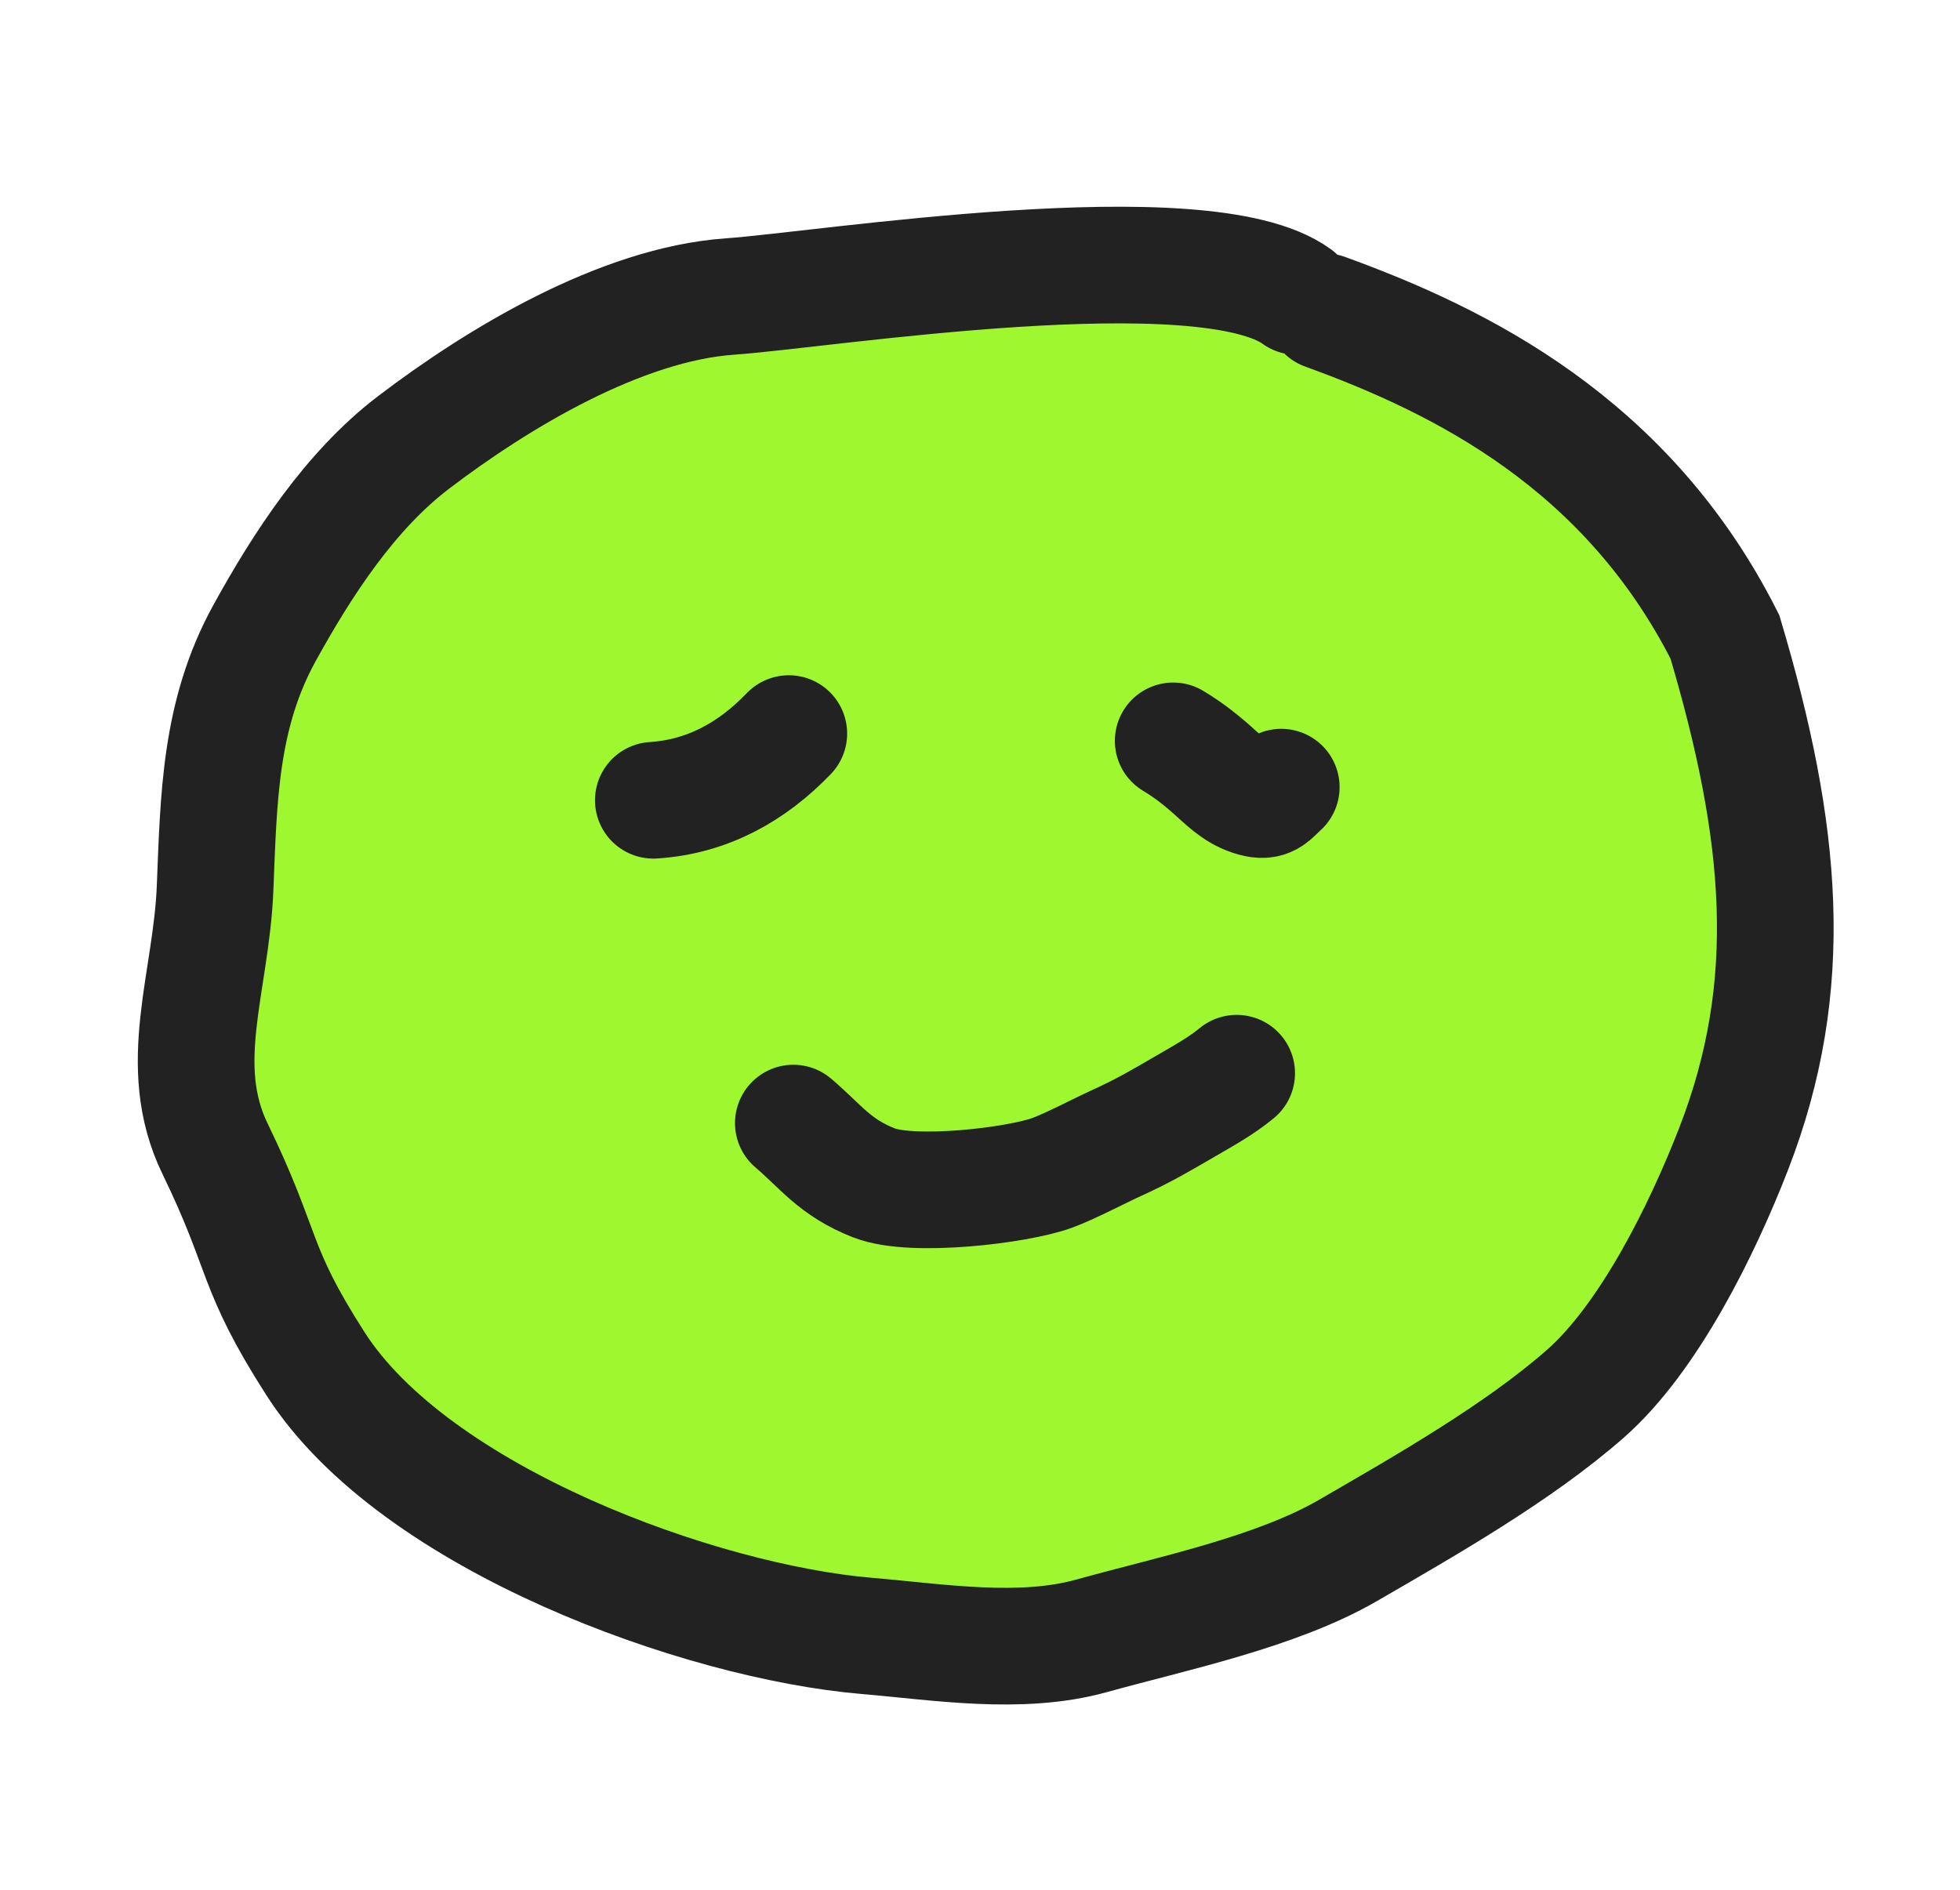 <svg width="84" height="81" viewBox="0 0 84 81" fill="none" xmlns="http://www.w3.org/2000/svg">
<path d="M31.295 12.708C35.287 12.43 51.601 9.82 55.571 12.708L56.786 13.361C62.567 15.459 69.72 18.974 73.924 27.299C76.41 35.661 77.024 42.222 74.299 49.24C72.961 52.687 70.676 57.34 67.936 59.746C65.066 62.265 61.105 64.524 57.765 66.458C54.678 68.245 50.233 69.156 46.785 70.115C43.73 70.965 40.219 70.378 37.132 70.117C30.038 69.516 17.79 65.115 13.523 58.457C10.824 54.245 11.402 53.74 9.216 49.24C7.476 45.658 9.051 42.121 9.216 38.086C9.374 34.225 9.405 30.636 11.34 27.126C12.966 24.177 15.004 21.038 17.711 18.974C21.346 16.201 26.615 13.034 31.295 12.708Z" fill="#9FF730"/>
<path d="M55.572 12.708C51.602 9.82 35.288 12.43 31.296 12.708C26.616 13.034 21.348 16.201 17.712 18.973C15.005 21.038 12.967 24.177 11.341 27.126C9.406 30.636 9.375 34.225 9.217 38.086C9.052 42.121 7.477 45.658 9.217 49.24C11.403 53.74 10.825 54.245 13.524 58.457C17.791 65.115 30.04 69.516 37.133 70.117C40.22 70.378 43.731 70.965 46.786 70.115C50.234 69.156 54.679 68.245 57.766 66.458C61.106 64.524 65.067 62.265 67.937 59.746C70.677 57.34 72.962 52.687 74.3 49.24C77.025 42.222 76.411 35.661 73.925 27.299C69.721 18.974 62.568 15.459 56.787 13.361" stroke="#222222" stroke-width="5" stroke-linecap="round"/>
<path d="M50.28 31.755C50.98 32.174 51.539 32.626 52.133 33.165C52.649 33.634 53.143 34.097 53.875 34.248C54.388 34.354 54.525 34.09 54.911 33.739" stroke="#222222" stroke-width="5" stroke-linecap="round"/>
<path d="M34 48.138C35.182 49.14 35.769 50.042 37.463 50.704C39.115 51.35 43.596 50.815 45.081 50.276C45.856 49.995 47.127 49.322 47.851 48.993C49.047 48.45 49.755 48.022 50.837 47.396C51.646 46.927 52.344 46.54 53 46" stroke="#222222" stroke-width="5" stroke-linecap="round"/>
<path d="M33.806 31.443C32.23 33.084 30.314 34.154 28 34.301" stroke="#222222" stroke-width="5" stroke-linecap="round"/>
</svg>
